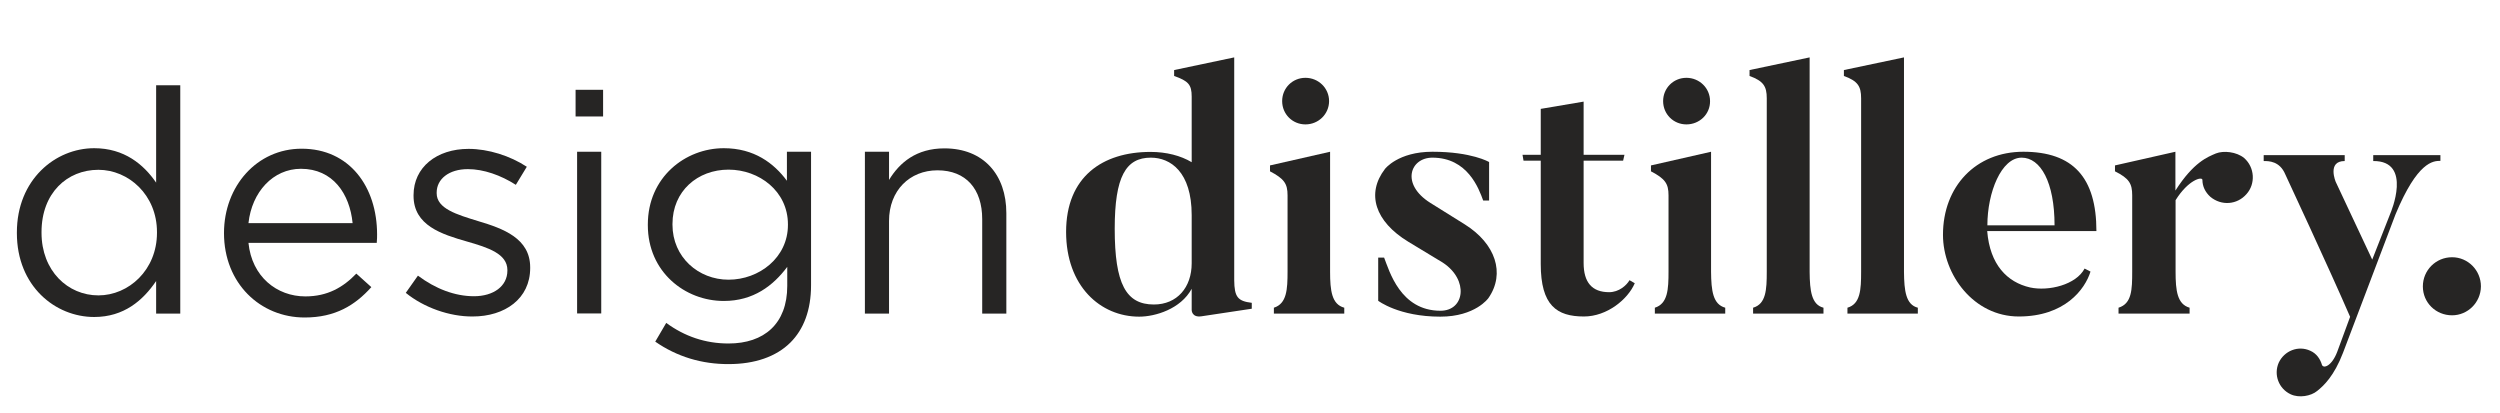 <?xml version="1.0" encoding="utf-8"?>
<!-- Generator: Adobe Illustrator 20.1.0, SVG Export Plug-In . SVG Version: 6.00 Build 0)  -->
<svg version="1.1" xmlns="http://www.w3.org/2000/svg" xmlns:xlink="http://www.w3.org/1999/xlink" x="0px" y="0px"
	 viewBox="0 0 1481.1 244.9" style="enable-background:new 0 0 1481.1 244.9;" xml:space="preserve">
<style type="text/css">
	.st0{fill:#262524;}
	.st1{display:none;}
	.st2{display:inline;fill:none;stroke:#6BCCDF;stroke-miterlimit:10;}
	.st3{display:inline;fill:none;stroke:#6BCCDF;stroke-width:0.999;stroke-miterlimit:10;}
	.st4{display:inline;fill:none;stroke:#6BCCDF;stroke-width:1.001;stroke-miterlimit:10;}
</style>
<g id="Layer_1">
	<g>
		<path class="st0" d="M10,138.1v-0.4c0-31.3,22.8-49.9,45.8-49.9c17.8,0,29.3,9.6,36.7,20.4V50.5h14.3v135.3H92.5v-19.3
			c-7.8,11.5-19.1,21.3-36.7,21.3C32.8,187.8,10,169.6,10,138.1z M93,137.9v-0.4c0-22.1-16.9-36.9-34.7-36.9
			c-18.5,0-33.7,13.7-33.7,36.9v0.4c0,22.6,15.6,37.1,33.7,37.1C76.2,175,93,160,93,137.9z"/>
		<path class="st0" d="M180.9,175.6c13.2,0,22.4-5.4,30.2-13.5l8.9,8c-9.6,10.7-21.3,18-39.5,18c-26.3,0-47.8-20.2-47.8-50
			c0-27.8,19.5-50,46-50c28.4,0,44.7,22.6,44.7,50.8c0,1.3,0,2.8-0.2,5h-76C149.2,163.9,164,175.6,180.9,175.6z M208.9,132.2
			c-1.7-17.4-11.7-32.2-30.6-32.2c-16.5,0-29.1,13.7-31.1,32.2H208.9z"/>
		<path class="st0" d="M240.4,173.5l7.2-10.2c10.4,7.8,21.9,12.2,33.2,12.2c11.5,0,19.8-5.9,19.8-15.2V160
			c0-9.6-11.3-13.3-23.9-16.9c-15-4.3-31.7-9.5-31.7-27.1v-0.4c0-16.5,13.7-27.4,32.6-27.4c11.7,0,24.6,4.1,34.5,10.6l-6.5,10.7
			c-8.9-5.7-19.1-9.3-28.4-9.3c-11.3,0-18.5,5.9-18.5,13.9v0.4c0,9.1,11.9,12.6,24.6,16.5c14.8,4.4,30.8,10.2,30.8,27.4v0.4
			c0,18.2-15,28.7-34.1,28.7C266.3,187.6,251.1,182.2,240.4,173.5z"/>
		<path class="st0" d="M341,53.2h16.3V69H341V53.2z M341.9,89.9h14.3v95.8h-14.3V89.9z"/>
		<path class="st0" d="M388.2,202.4l6.5-11.1c10.9,8,23.2,12.2,36.9,12.2c21.1,0,34.8-11.7,34.8-34.1v-11.3
			c-8.3,11.1-20,20.2-37.6,20.2c-23,0-45-17.2-45-44.9v-0.4c0-28,22.2-45.2,45-45.2c18,0,29.7,8.9,37.4,19.3V89.9h14.3v79.1
			c0,14.8-4.4,26.1-12.2,33.9c-8.5,8.5-21.3,12.8-36.5,12.8C415.8,215.8,401,211.3,388.2,202.4z M466.8,133.3v-0.4
			c0-19.6-17-32.4-35.2-32.4c-18.2,0-33.2,12.6-33.2,32.2v0.4c0,19.3,15.4,32.6,33.2,32.6C449.8,165.7,466.8,152.6,466.8,133.3z"/>
		<path class="st0" d="M512.4,89.9h14.3v16.7c6.3-10.4,16.3-18.7,32.8-18.7c23.2,0,36.7,15.6,36.7,38.4v59.5h-14.3v-56
			c0-17.8-9.6-28.9-26.5-28.9c-16.5,0-28.7,12-28.7,30v54.9h-14.3V89.9z"/>
	</g>
	<g>
		<path class="st0" d="M741.6,179.4v3.5l-29.9,4.5c-5.7,0.8-5.7-3.7-5.7-3.7v-12.6c-6.5,12-21.6,16.5-31.1,16.5
			c-23,0-43.3-18.1-43.3-50.2c0-32.7,21.6-47.4,50-47.4c9.4,0,17.9,2.2,24.4,6.1V57.2c0-7.1-2-9.2-10.4-12.2v-3.5l35.6-7.5v132
			C731.3,176,733.3,178.4,741.6,179.4z M706,127.4c0-25.6-12.6-34-24.2-34c-14.8,0-21.4,11.2-21.4,42.1c0,32.7,6.7,44.9,23.2,44.9
			c13.8,0,22.4-10.2,22.4-24.4V127.4z"/>
		<path class="st0" d="M796.4,182.3v3.5h-41.7v-3.5c7.7-2.4,8.1-11,8.1-21.4v-45.2c0-6.9-2-9.8-10.4-14.2v-3.5l35.6-8.1v71
			C788,172.3,789,180.3,796.4,182.3z M773.4,73.7c-7.7,0-13.8-6.1-13.8-13.8c0-7.7,6.1-13.8,13.8-13.8s14,6.1,14,13.8
			C787.4,67.6,781.1,73.7,773.4,73.7z"/>
		<path class="st0" d="M881.8,176.6c0,0-7.7,11-28.5,11c-24.6,0-36.8-9.4-36.8-9.4v-25.6h3.5c3.1,7.9,9.6,31.5,33.4,31.5
			c14.4,0,16.9-18.3,1.4-28.5l-20.5-12.4c-19.7-12-25-28.5-13.8-43.1c0,0,7.7-10.2,28.1-10.2c23.4,0,33.6,6.1,33.6,6.1v22.8h-3.5
			c-2.6-7.1-9.2-25.4-30.1-25.4c-13.2,0-18.9,15.7-1.2,26.8l20.5,12.8C885.9,144.3,892,161.9,881.8,176.6z"/>
		<path class="st0" d="M965.4,166l3.1,1.8c-4.1,9.6-16.5,19.7-30.1,19.7c-16.1,0-25.6-6.5-25.6-31.1V95.2h-10.2l-0.6-3.5h10.8V64.5
			l25.4-4.3v31.5h24.2l-0.8,3.5h-23.4v60.6c0,11.4,4.9,17.3,15.1,17.3C959.1,173.1,963.6,169.1,965.4,166z"/>
		<path class="st0" d="M1022.1,182.3v3.5h-41.7v-3.5c7.7-2.4,8.1-11,8.1-21.4v-45.2c0-6.9-2-9.8-10.4-14.2v-3.5l35.6-8.1v71
			C1013.8,172.3,1014.8,180.3,1022.1,182.3z M999.1,73.7c-7.7,0-13.8-6.1-13.8-13.8c0-7.7,6.1-13.8,13.8-13.8s14,6.1,14,13.8
			C1013.2,67.6,1006.9,73.7,999.1,73.7z"/>
		<path class="st0" d="M1080.3,182.3v3.5h-41.7v-3.5c7.7-2.2,8.1-10.8,8.1-21.2V58.2c0-7.1-2-10.2-10.2-13.2v-3.5l35.6-7.5v127.1
			C1072.2,172.3,1073.2,180.5,1080.3,182.3z"/>
		<path class="st0" d="M1136.2,182.3v3.5h-41.7v-3.5c7.7-2.2,8.1-10.8,8.1-21.2V58.2c0-7.1-2-10.2-10.2-13.2v-3.5l35.6-7.5v127.1
			C1128.1,172.3,1129.1,180.5,1136.2,182.3z"/>
		<path class="st0" d="M1242,136.9h-64.7c1.6,19.9,11.8,30.3,25.4,33.4c11,2.4,27.3-1.6,32.3-11.2l3.5,1.8
			c-3.3,10.6-15.3,26.6-42.5,26.6c-26.6,0-44.9-24.6-44.9-48.4c0-28.7,19.5-49.2,47.6-49.2C1228.2,89.9,1242,105.2,1242,136.9z
			 M1217.2,133.5c0-25.6-8.3-40.1-19.5-40.1c-12,0-20.3,20.5-20.3,40.1H1217.2z"/>
		<path class="st0" d="M1329.5,93.6c6.3,5.5,6.9,15.3,1.4,21.4c-5.5,6.3-14.8,7.1-21.4,1.6c-3.1-2.8-4.7-6.3-4.7-10
			c0-2.2-8.3-0.2-15.9,12v42.3c0,11.4,1,19.3,8.3,21.4v3.5h-42.1v-3.5c7.9-2.4,8.1-10.8,8.1-21.4v-45.2c0-6.9-1.8-10-10.2-14.2v-3.5
			l35.8-8.1v23c10.8-16.9,19.1-19.9,24-22C1317.3,89.1,1325,89.9,1329.5,93.6z"/>
		<path class="st0" d="M1445.8,91.8v3.5c-4.3,0-13.6,0.4-26.6,31.7l-31.1,82c-5.3,13.8-11.4,19.5-15.3,22.6
			c-3.7,3.1-10.8,4.3-15.7,2c-7.1-3.3-10.2-11.6-7.1-18.7c3.3-7.1,11.6-10.4,18.7-7.1c3.7,1.6,5.9,4.9,6.9,8.3c0.8,2.4,5.7,1,9-7.5
			l7.7-20.9c-12.6-29.1-38.4-84.4-38.4-84.4c-3.3-7.9-9.8-7.9-12.8-7.9v-3.5h48v3.5c-10.6,0-5.3,12.4-5.3,12.4l21.6,46l10.8-27.5
			c0,0,13.4-31.1-10.2-30.9v-3.5H1445.8z"/>
		<path class="st0" d="M1452.7,186.8c-9.6,0-17.3-7.5-17.3-17.1c0-9.6,7.7-17.3,17.3-17.3c9.4,0,17.1,7.7,17.1,17.3
			C1469.7,179.2,1462,186.8,1452.7,186.8z"/>
	</g>
</g>
</svg>
